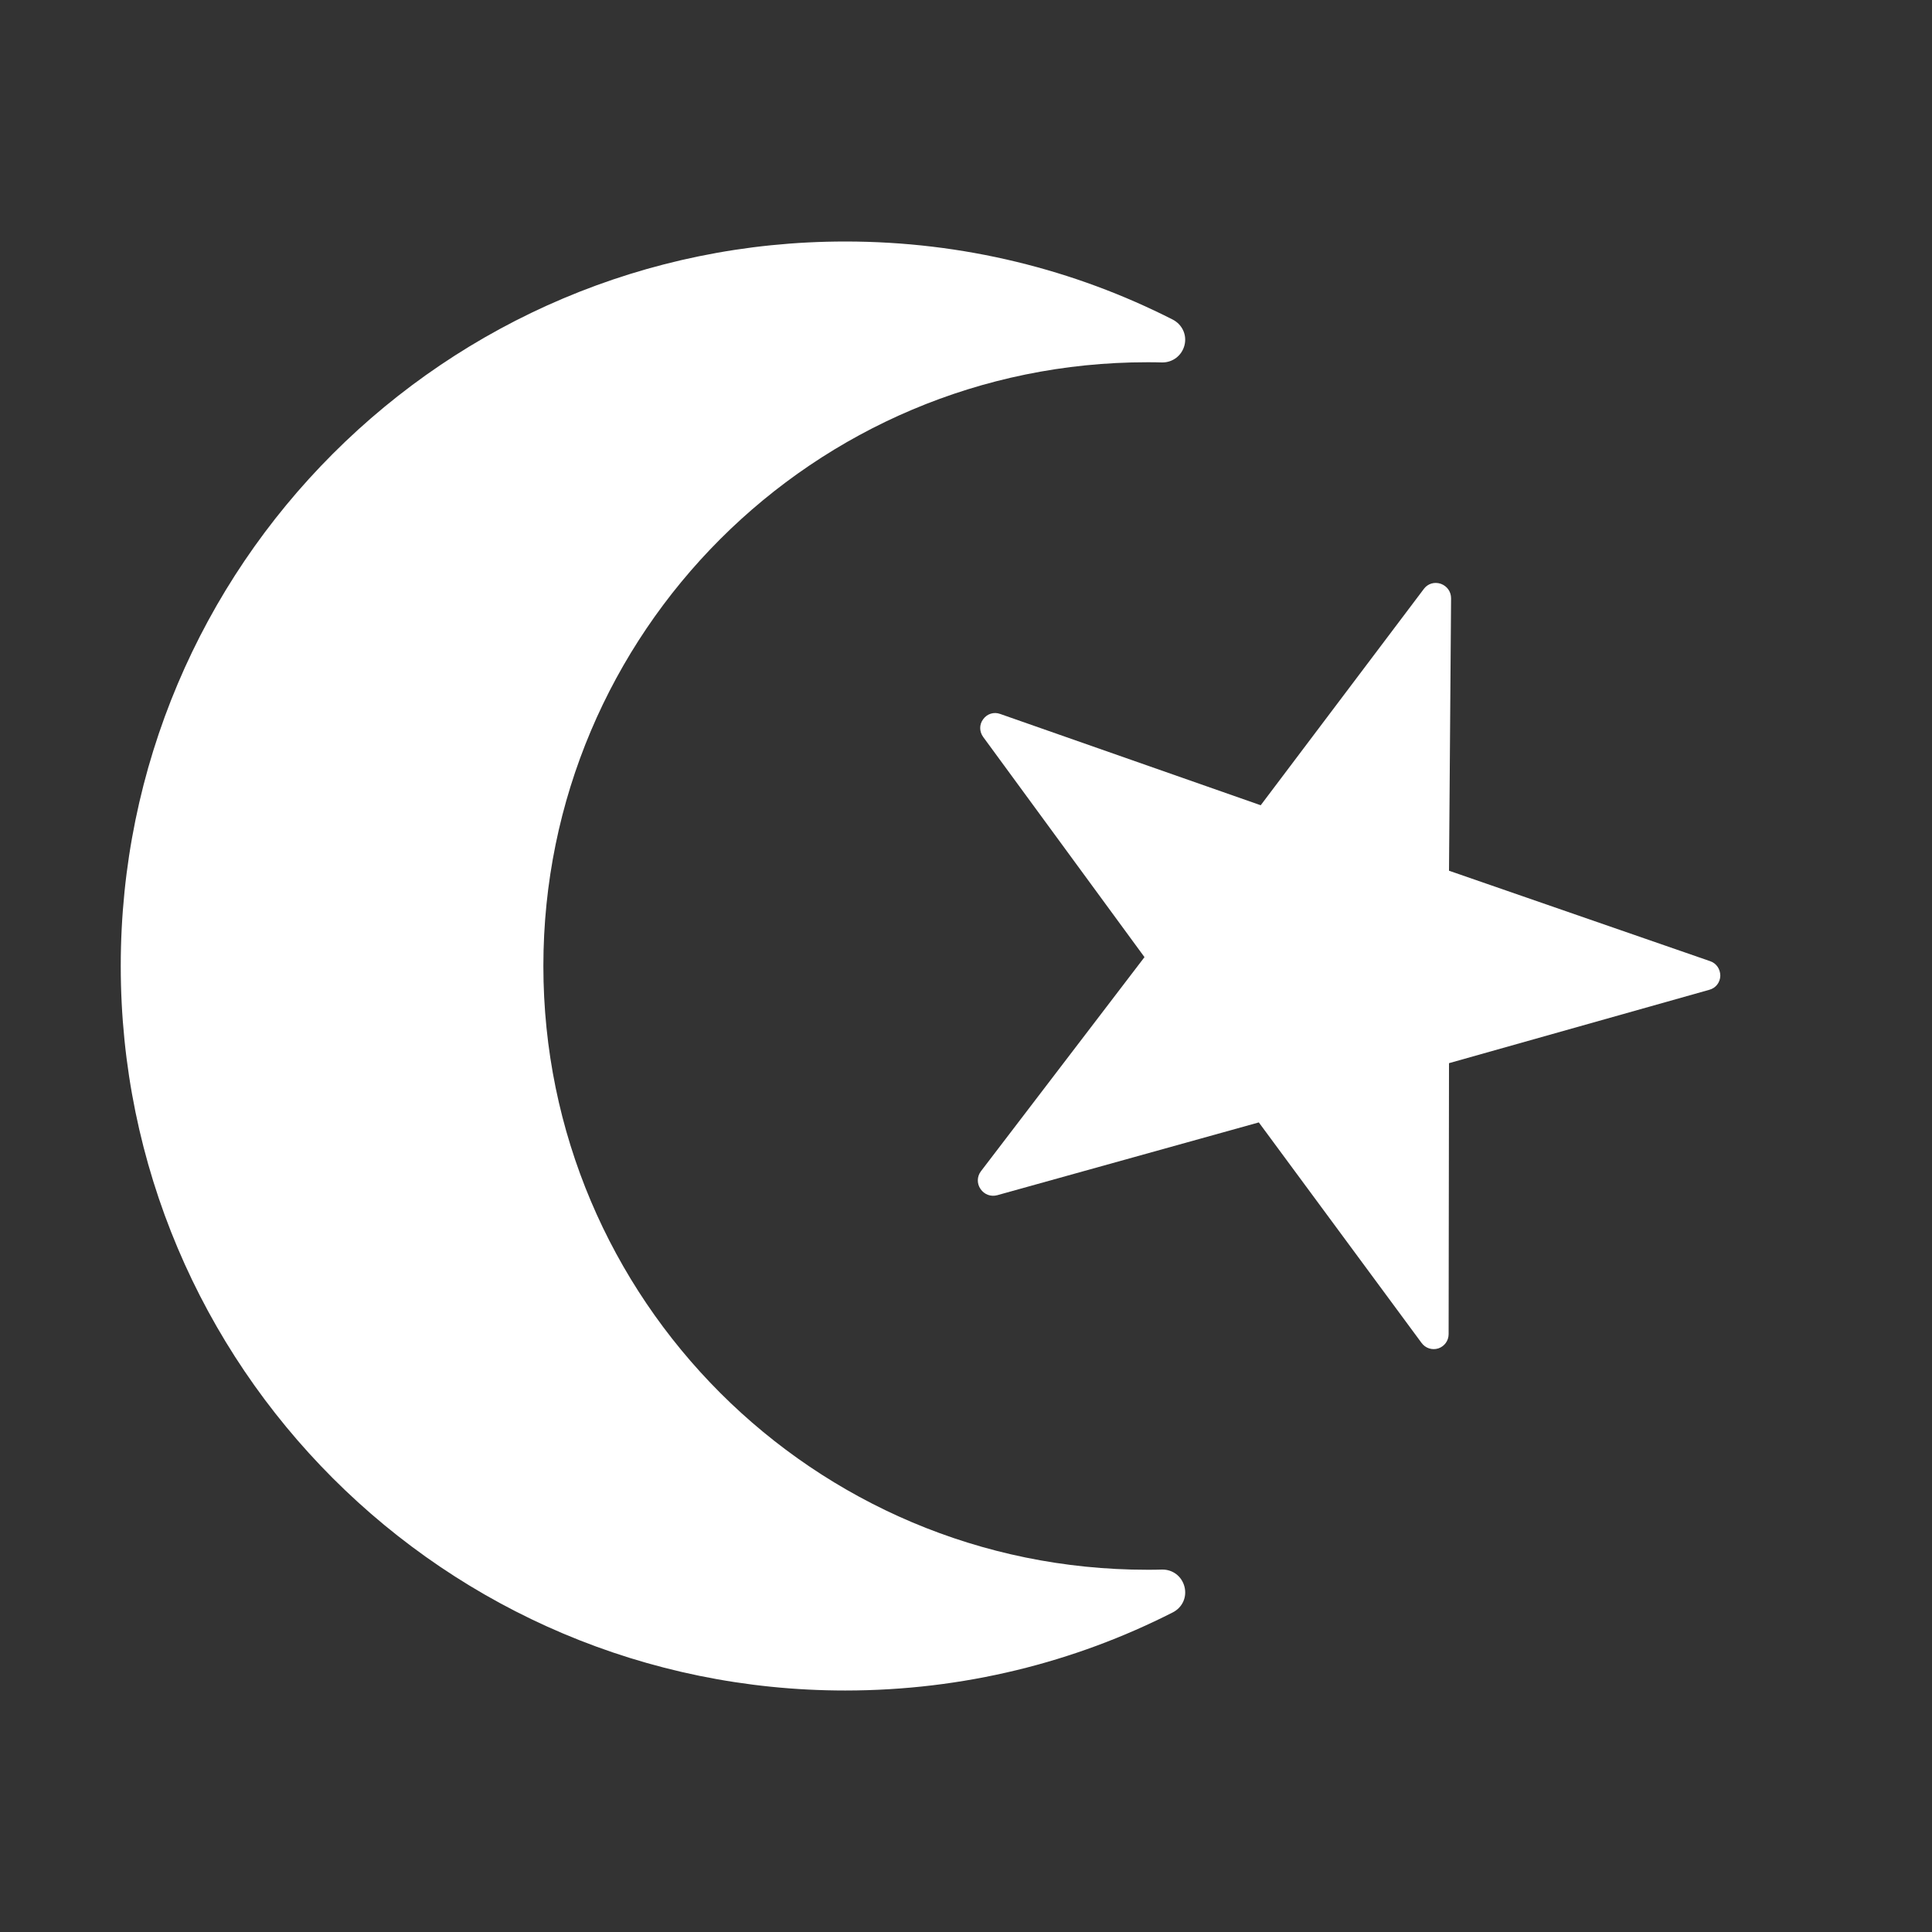<?xml version="1.0" encoding="UTF-8"?>
<!DOCTYPE svg PUBLIC "-//W3C//DTD SVG 1.1//EN" "http://www.w3.org/Graphics/SVG/1.1/DTD/svg11.dtd">
<svg xmlns="http://www.w3.org/2000/svg" xml:space="preserve" width="1024px" height="1024px" shape-rendering="geometricPrecision" text-rendering="geometricPrecision" image-rendering="optimizeQuality" fill-rule="nonzero" clip-rule="evenodd" viewBox="0 0 10240 10240" xmlns:xlink="http://www.w3.org/1999/xlink">
	<rect x="0" y="0" width="10240" height="10240" fill="#333333" stroke="none"/>
	<title>star_and_crescent icon</title>
	<desc>star_and_crescent icon from the IconExperience.com O-Collection. Copyright by INCORS GmbH (www.incors.com).</desc>
	<path id="curve1" fill="#FFFFFF" d="M7691 3171l-11 1444 1383 479c34,11 55,42 55,78 -1,35 -24,65 -58,74l-1380 389 -2 1436c0,35 -22,65 -55,76 -33,10 -68,-1 -89,-30l-862 -1168 -1387 386c-34,9 -68,-4 -88,-33 -20,-29 -19,-66 2,-94l867 -1135 -855 -1167c-21,-29 -21,-66 0,-94 21,-29 57,-40 90,-28l1381 484 865 -1147c21,-28 56,-38 89,-27 34,12 55,42 55,77z"/>
	<path id="curve0" fill="#FFFFFF" d="M4480 1280c625,0 1215,149 1736,414 50,26 76,81 62,136 -14,55 -63,92 -119,91 -27,-1 -53,-1 -79,-1 -1767,0 -3200,1433 -3200,3200 0,1767 1433,3200 3200,3200 26,0 53,0 79,-1 57,-1 105,36 119,91 14,55 -11,110 -62,136 -521,265 -1111,414 -1736,414 -2121,0 -3840,-1719 -3840,-3840 0,-2121 1719,-3840 3840,-3840z"/>
</svg>
